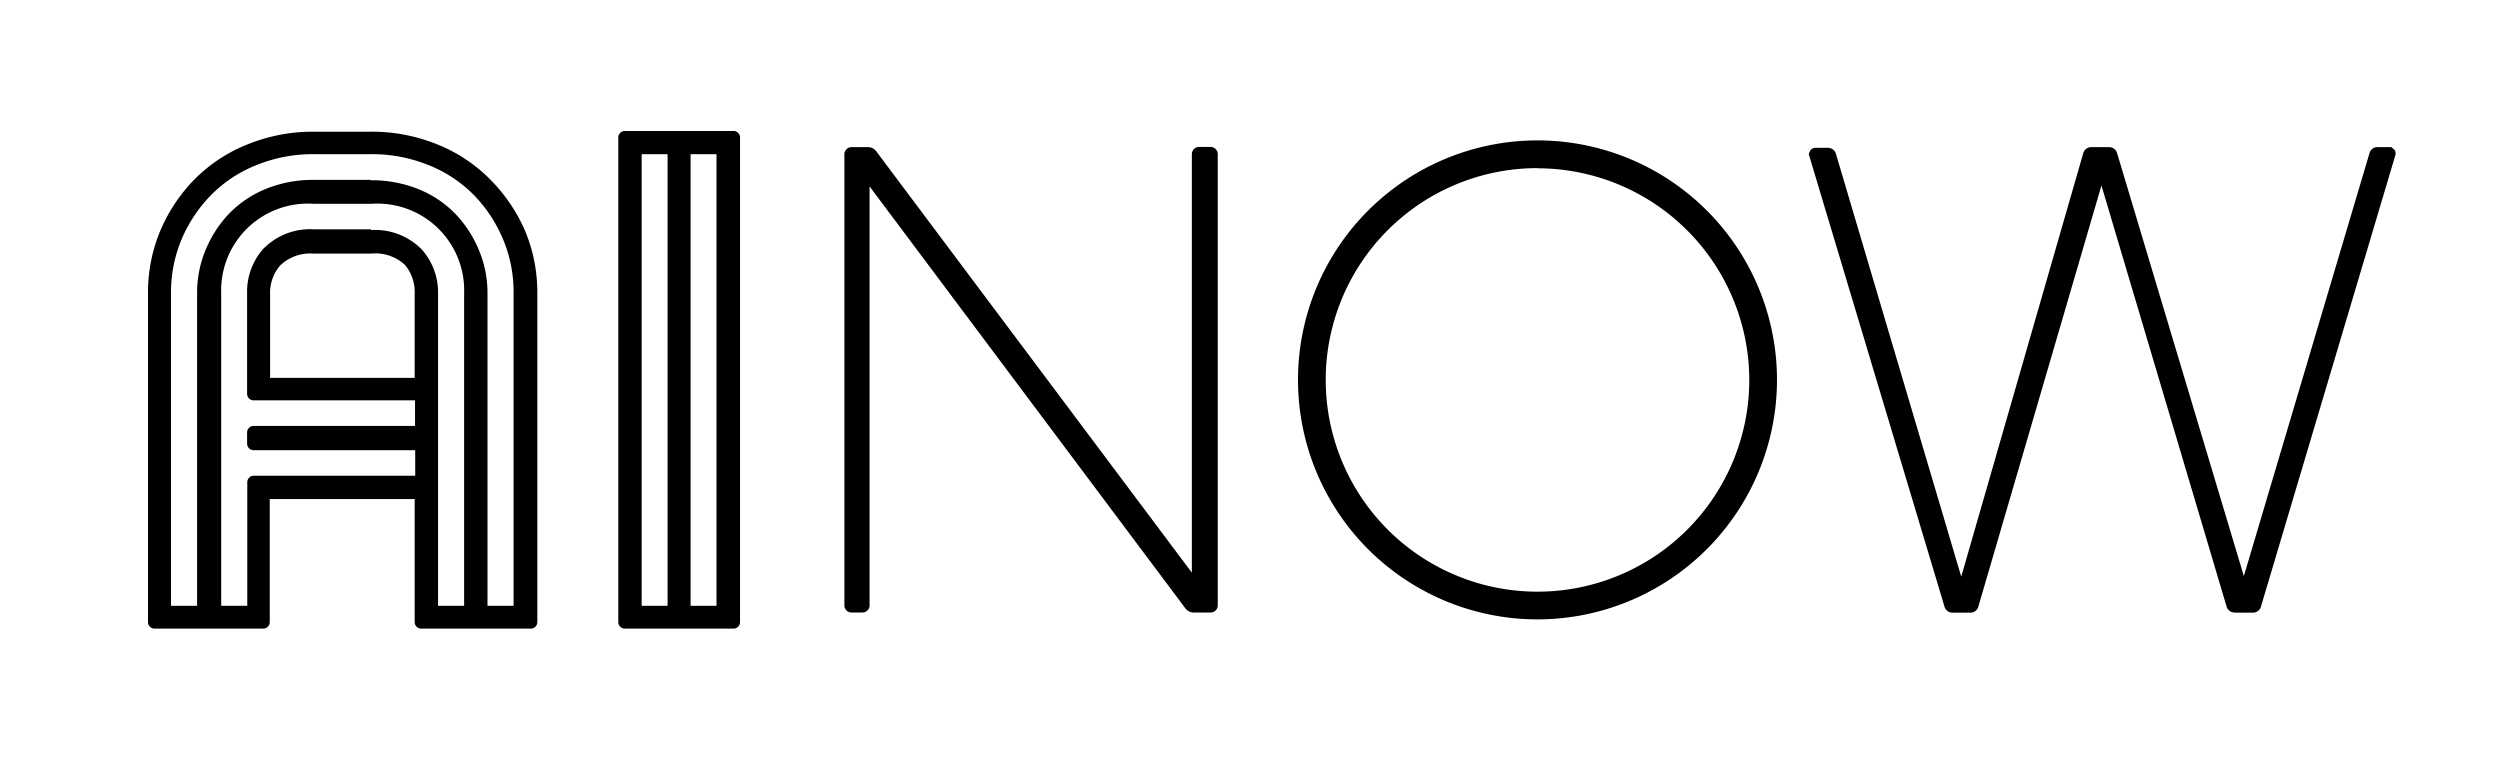 <svg id="Layer_1" data-name="Layer 1" xmlns="http://www.w3.org/2000/svg" viewBox="0 0 138 42"><defs><style>.cls-1{fill:#fff;}</style></defs><title>gsco_AI-NOW_HeaderLogo_138x42</title><rect class="cls-1" width="138" height="42"/><path d="M84.87,34.19A13.22,13.22,0,1,1,98.09,21,13.23,13.23,0,0,1,84.87,34.19Zm0-24.91A11.69,11.69,0,1,0,96.56,21,11.7,11.7,0,0,0,84.87,9.29Zm38.47,24.53a0.46,0.46,0,0,1-.43-0.32L116,10.24l-6.8,23.26a0.45,0.45,0,0,1-.43.32h-1a0.46,0.46,0,0,1-.43-0.32l-7.5-25,0.09-.2a0.36,0.36,0,0,1,.29-0.14h0.69a0.46,0.46,0,0,1,.43.32l6.92,23.35L115,8.44a0.46,0.46,0,0,1,.43-0.32h1a0.46,0.46,0,0,1,.43.32l7,23.36L130.8,8.44a0.45,0.45,0,0,1,.43-0.32H132l0.17,0.14a0.36,0.36,0,0,1,.05.32L124.8,33.5a0.46,0.46,0,0,1-.43.32h-1Zm-57.47,0a0.57,0.57,0,0,1-.43-0.22L48,10.29V33.42a0.39,0.39,0,0,1-.39.39H47a0.39,0.39,0,0,1-.39-0.39V8.51A0.4,0.4,0,0,1,47,8.12h0.93a0.57,0.57,0,0,1,.43.22L65.79,31.61V8.51a0.4,0.4,0,0,1,.39-0.4h0.65a0.4,0.4,0,0,1,.39.4V33.42a0.39,0.39,0,0,1-.39.39h-1Z"/><path d="M34.49,34.7a0.36,0.36,0,0,1-.36-0.36V7.59a0.36,0.36,0,0,1,.36-0.36h6a0.36,0.36,0,0,1,.36.36V34.34a0.36,0.36,0,0,1-.36.36h-6Zm3.62-1.26h1.44l0-24.93H38.12V33.44Zm-2.7,0h1.44l0-24.93H35.42V33.44ZM23.25,34.7a0.36,0.36,0,0,1-.36-0.36V27.55h-8v6.79a0.36,0.36,0,0,1-.36.36h-6a0.36,0.36,0,0,1-.36-0.36V16.13a8.79,8.79,0,0,1,.66-3.35A9.16,9.16,0,0,1,10.64,10a8.59,8.59,0,0,1,2.95-2,9.57,9.57,0,0,1,3.74-.73h3.14A9.57,9.57,0,0,1,24.21,8a8.59,8.59,0,0,1,2.94,2A9.17,9.17,0,0,1,29,12.78a8.79,8.79,0,0,1,.66,3.35V34.34a0.36,0.36,0,0,1-.36.36h-6Zm-2.78-22a3.61,3.61,0,0,1,2.83,1.09,3.57,3.57,0,0,1,.88,2.44V33.44h1.44l0-17.25a4.79,4.79,0,0,0-5.12-4.94H17.33a4.79,4.79,0,0,0-5.12,4.94V33.44l1.44,0,0-3.73V26.62A0.36,0.36,0,0,1,14,26.26h8.92V24.85H14a0.36,0.36,0,0,1-.36-0.36V23.87A0.36,0.36,0,0,1,14,23.51h8.91V22.1H14a0.36,0.36,0,0,1-.36-0.36V16.19a3.57,3.57,0,0,1,.88-2.44,3.61,3.61,0,0,1,2.83-1.09h3.14Zm0-2.75a6.89,6.89,0,0,1,2.7.52,5.92,5.92,0,0,1,2,1.37,6.47,6.47,0,0,1,1.28,2,6.11,6.11,0,0,1,.46,2.33V33.44h1.44l0-17.32a7.51,7.51,0,0,0-.56-2.86,7.88,7.88,0,0,0-1.56-2.42,7.31,7.31,0,0,0-2.51-1.7,8.3,8.3,0,0,0-3.24-.63H17.33a8.29,8.29,0,0,0-3.24.63,7.3,7.3,0,0,0-2.51,1.7A7.87,7.87,0,0,0,10,13.27a7.51,7.51,0,0,0-.56,2.86V33.44l1.44,0,0-17.29a6.11,6.11,0,0,1,.46-2.33,6.45,6.45,0,0,1,1.28-2,5.93,5.93,0,0,1,2-1.37,6.89,6.89,0,0,1,2.69-.52h3.14Zm2.42,10.9V16.19a2.3,2.3,0,0,0-.55-1.58A2.4,2.4,0,0,0,20.47,14H17.33a2.4,2.4,0,0,0-1.87.66,2.3,2.3,0,0,0-.55,1.58v4.62h8Z"/></svg>
